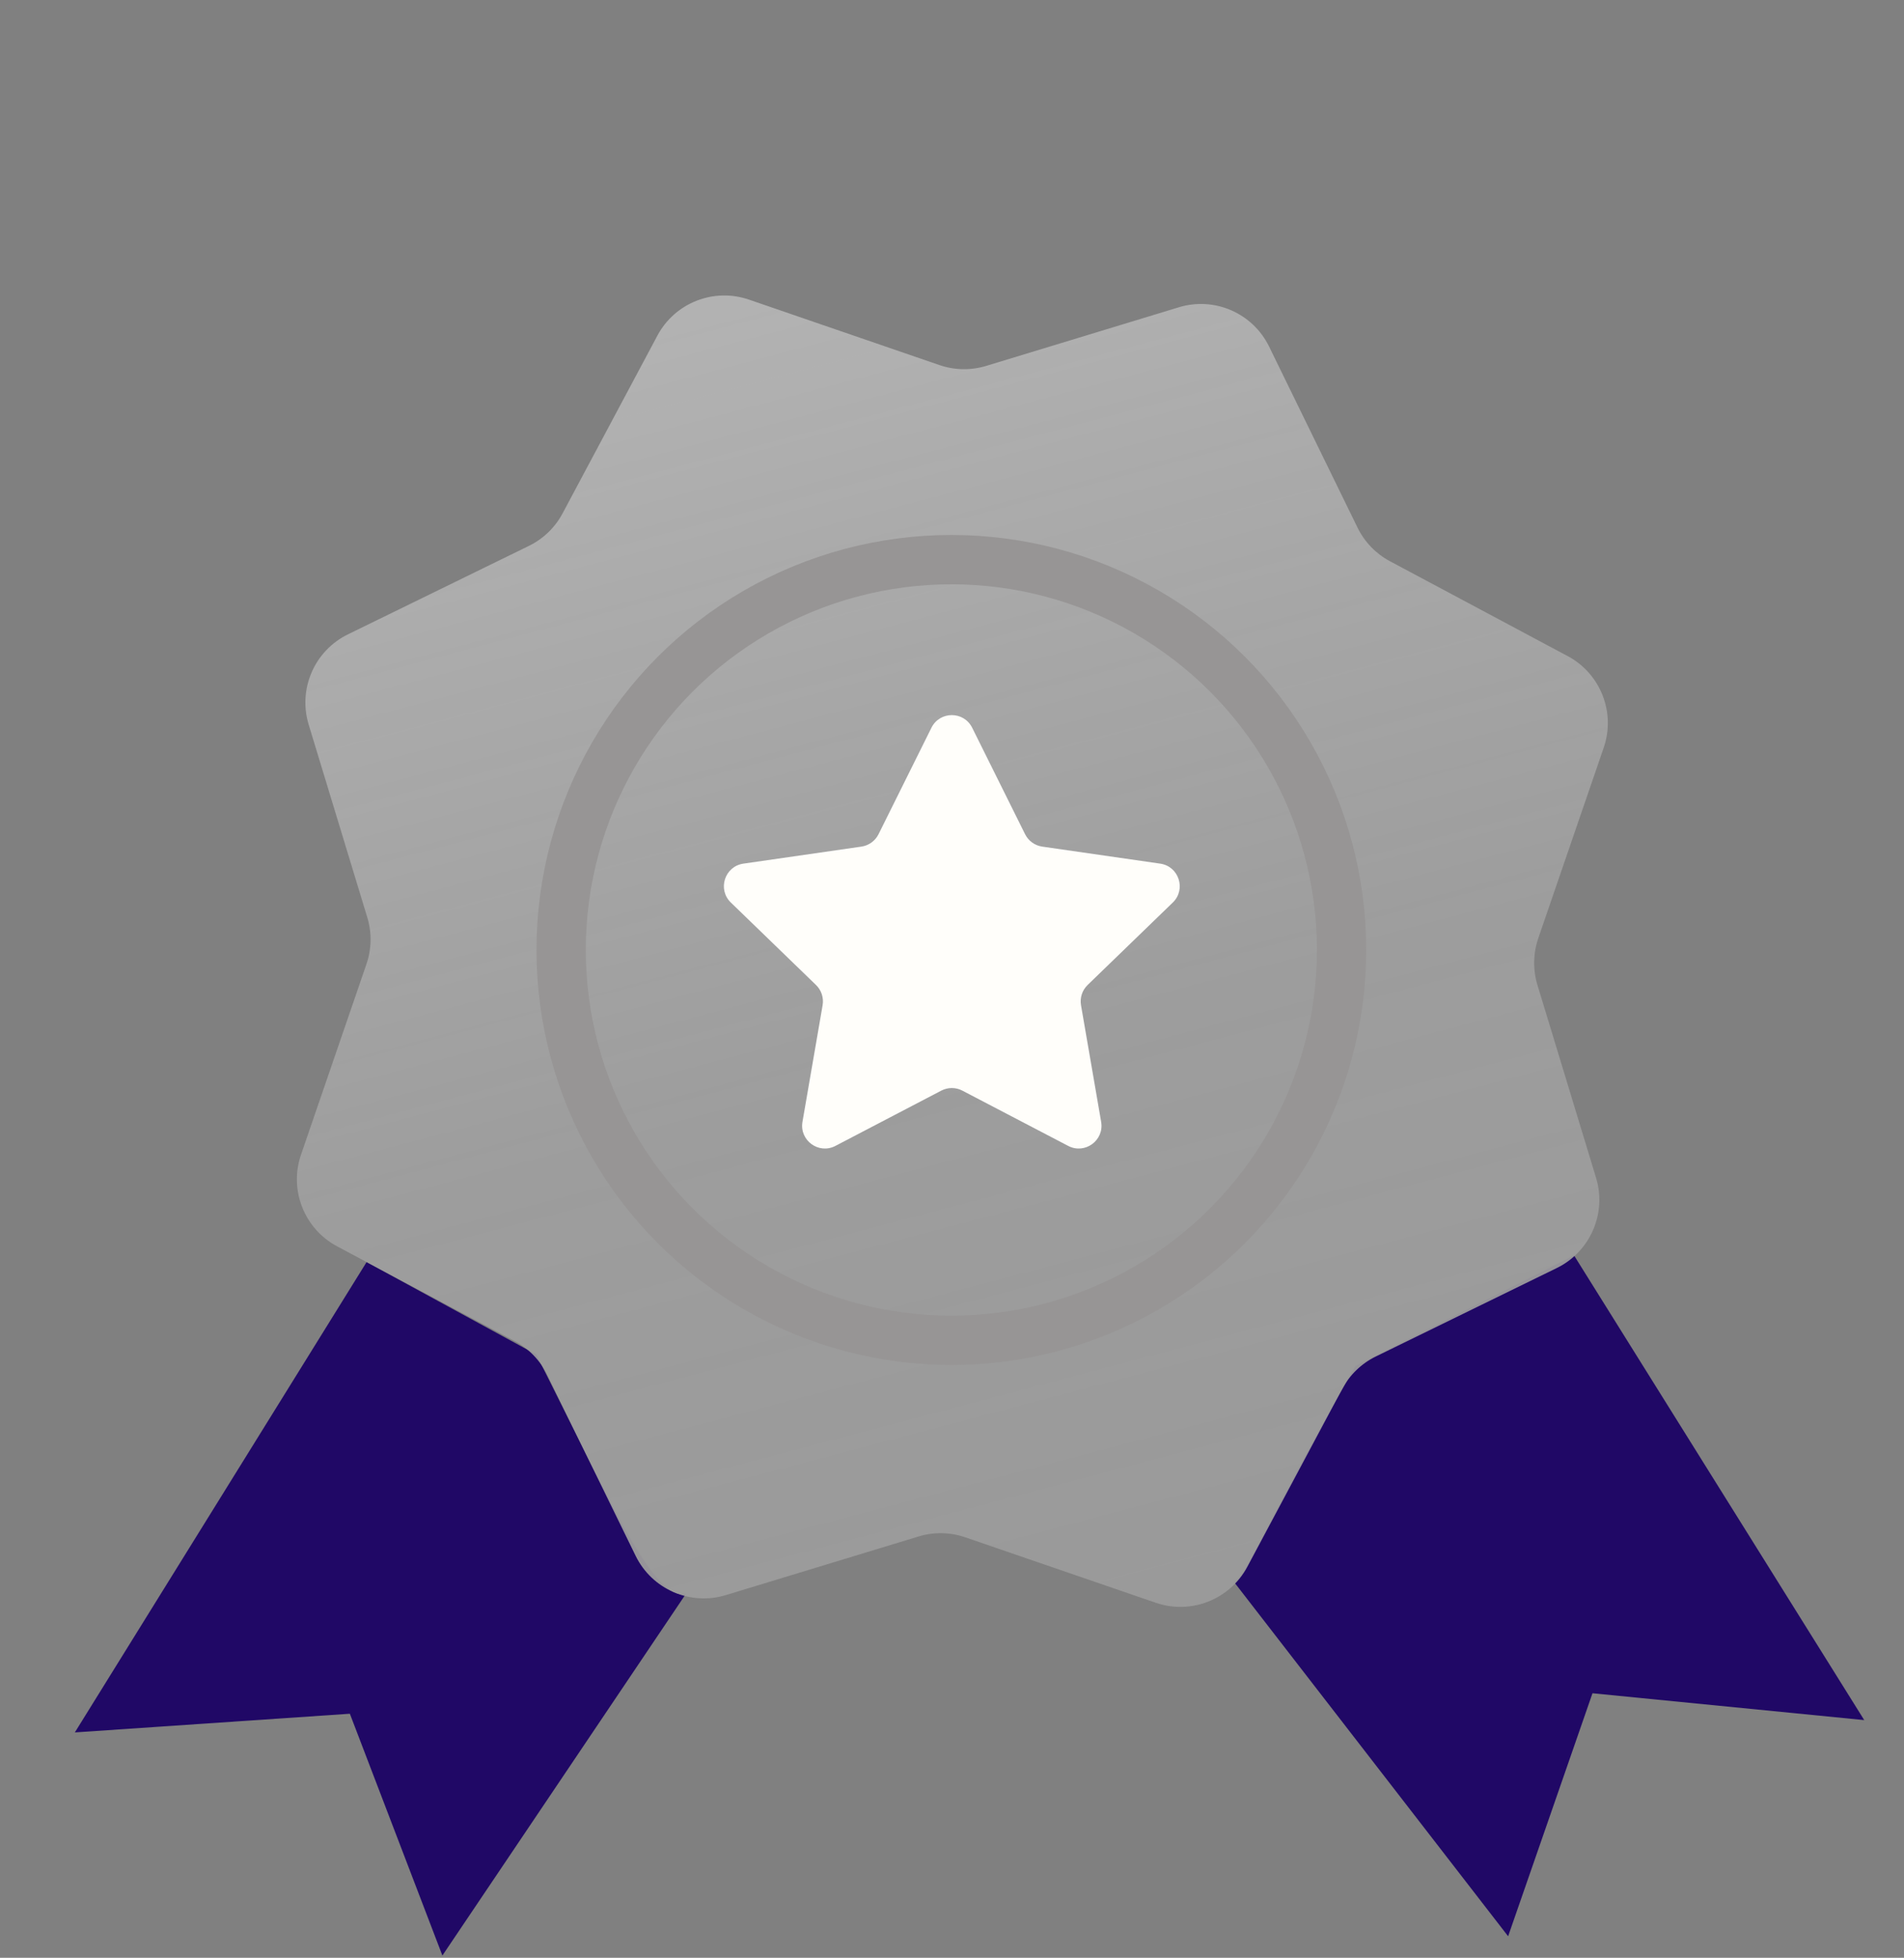 <svg width="502" height="516" viewBox="0 0 502 516" fill="none" xmlns="http://www.w3.org/2000/svg">
<rect x="0" y="0" width="502" height="516" fill="#808080" stroke="none"/>
<defs>
<linearGradient id="paint0_linear_101_92" x1="143.95" y1="94.5" x2="251.45" y2="501" gradientUnits="userSpaceOnUse">
<stop stop-color="#B2B2B2"/>
<stop offset="0.491" stop-color="#A0A0A0" stop-opacity="0.9"/>
<stop offset="1" stop-color="#989898"/>
</linearGradient>
</defs>
<path d="M96.656 332.633L141.397 357C160.897 395.5 172.302 422.363 180.897 420L116.638 515.407L92.24 451.676L19.73 456.602L96.656 332.633Z" fill="#200866"/>
<path d="M414.998 330.875L357.397 360C334.364 400.037 329.397 414 325.397 417L397.625 510.328L419.867 446.281L491.516 453.353L414.998 330.875Z" fill="#200866"/>
<path d="M310.815 80.986C320.212 78.128 330.293 82.516 334.604 91.34L357.92 139.056C359.767 142.838 362.761 145.94 366.474 147.921L413.329 172.922C421.994 177.546 426.019 187.777 422.828 197.065L405.574 247.292C404.207 251.272 404.13 255.582 405.355 259.609L420.808 310.419C423.665 319.815 419.278 329.896 410.453 334.208L362.737 357.523C358.956 359.37 355.854 362.364 353.873 366.077L328.871 412.932C324.248 421.597 314.017 425.622 304.728 422.432L254.502 405.178C250.521 403.81 246.211 403.733 242.185 404.958L191.375 420.411C181.979 423.268 171.898 418.881 167.586 410.056L144.271 362.341C142.423 358.559 139.43 355.457 135.716 353.476L88.862 328.475C80.197 323.851 76.171 313.62 79.362 304.332L96.616 254.105C97.983 250.125 98.06 245.814 96.836 241.788L81.383 190.978C78.525 181.582 82.913 171.501 91.737 167.189L139.453 143.874C143.234 142.026 146.337 139.033 148.318 135.32L173.319 88.465C177.943 79.8 188.173 75.774 197.462 78.965L247.689 96.219C251.669 97.587 255.979 97.663 260.006 96.439L310.815 80.986Z" fill="url(#paint0_linear_101_92)"/>
<path d="M245.577 191.809C247.784 187.37 254.117 187.37 256.323 191.809L270.269 219.866C271.146 221.631 272.834 222.852 274.785 223.134L305.897 227.623C310.832 228.335 312.796 234.405 309.213 237.873L286.755 259.609C285.328 260.99 284.677 262.986 285.015 264.942L290.324 295.677C291.17 300.573 286.039 304.317 281.635 302.018L253.727 287.449C251.987 286.541 249.913 286.541 248.174 287.449L220.265 302.018C215.861 304.317 210.731 300.573 211.576 295.677L216.885 264.942C217.223 262.986 216.572 260.99 215.146 259.609L192.687 237.873C189.104 234.405 191.068 228.335 196.003 227.623L227.116 223.134C229.066 222.852 230.754 221.631 231.632 219.866L245.577 191.809Z" fill="#FFFEFA"/>
<circle cx="250.831" cy="250.381" r="102.881" stroke="#979595" stroke-width="13"/>
</svg>
